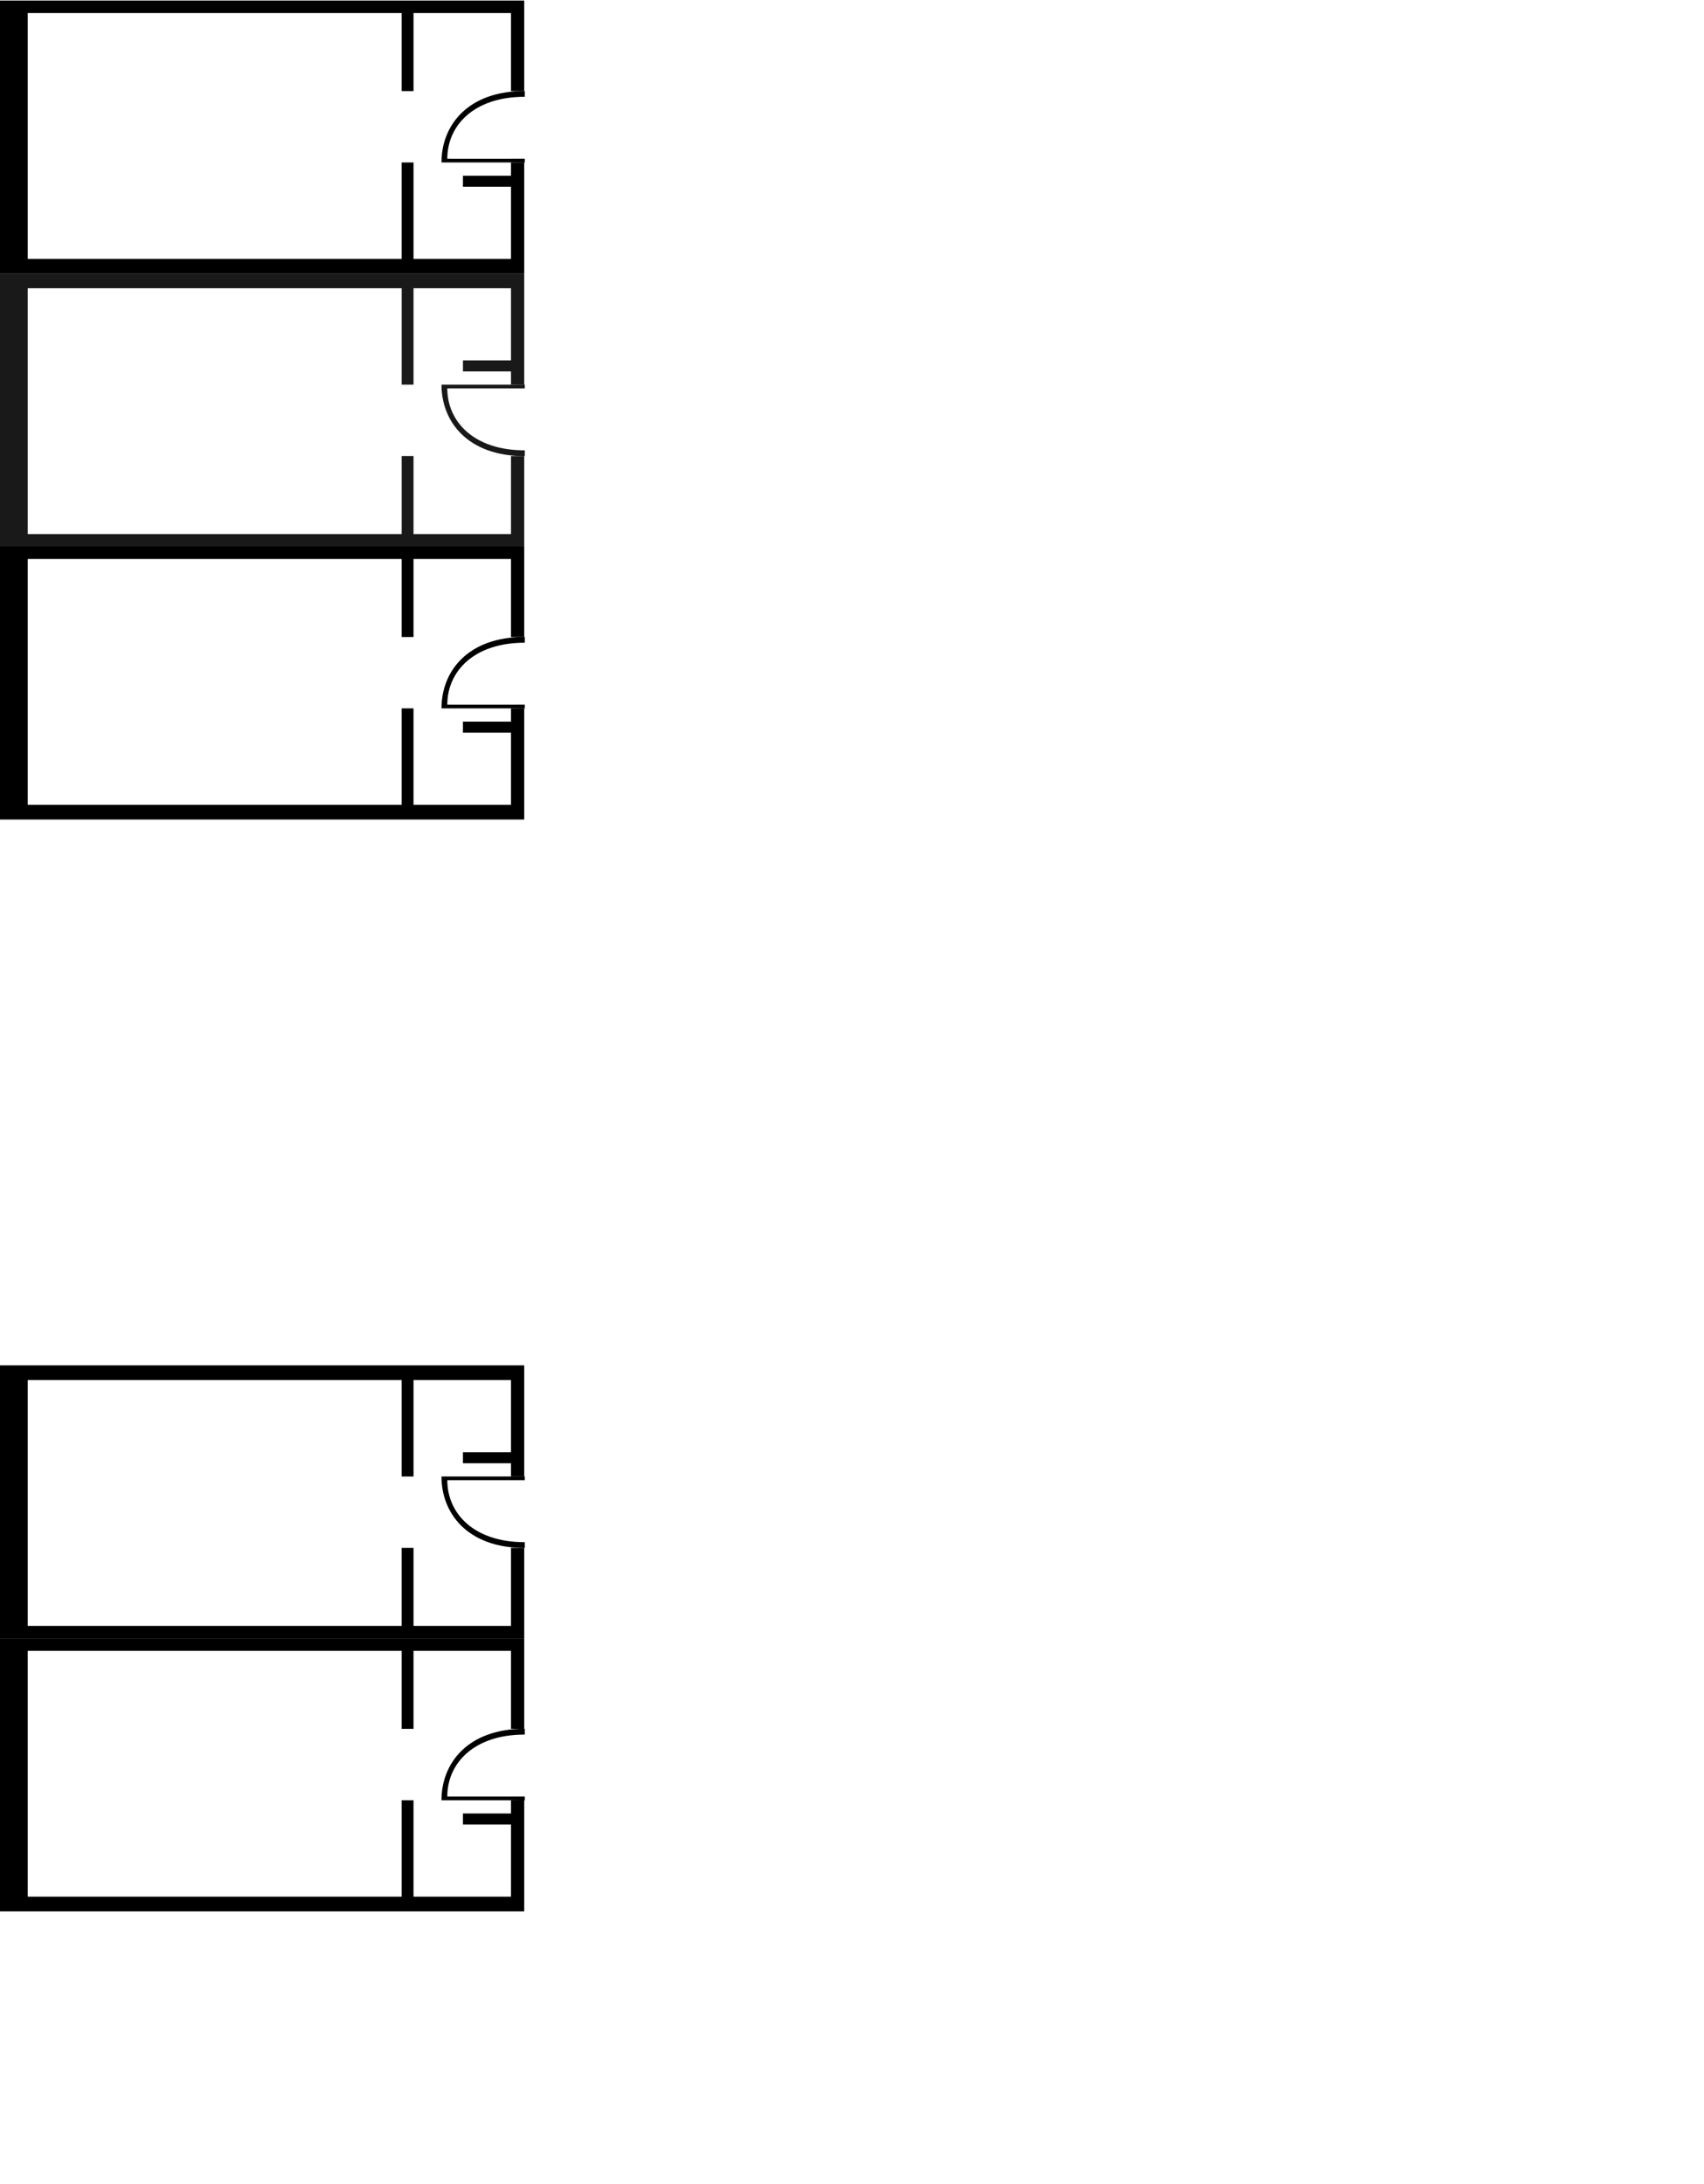 <svg id="south" xmlns="http://www.w3.org/2000/svg" width="880" height="1128" viewBox="0 0 880 1128">
  <defs>
    <style>
      .cls-1 {
        fill-rule: evenodd;
      }

      .cls-2 {
        opacity: 0.9;
      }
    </style>
  </defs>
  <g id="_1" data-name="1">
    <path id="border" data-name="border" class="cls-1" d="M-0.423,987.336V846.282h271.15v46.765h-6.833v-40.3H213.548v40.3h-6.113v-40.3H14.321V979.732H207.435V929.926h6.113v49.806h50.346v-37.26H239.081v-5.7h24.813v-6.843h6.833v57.41H-0.423Z"/>
    <path id="door" data-name="door" class="cls-1" d="M263.894,929.926H228C227.964,911.094,241.222,893,271,893v3c-26.587,0-40,15.094-40,32-0.064.029,40,0,40,0v2Z"/>
  </g>
  <g id="_2" data-name="2">
    <path id="border-2" class="cls-1" d="m-0.423,705.289l0,141.051l271.15,0l0,-46.76l-6.833,0l0,40.3l-50.346,0l0,-40.3l-6.113,0l0,40.3l-193.114,0l0,-126.987l193.114,0l0,49.807l6.113,0l0,-49.807l50.346,0l0,37.257l-24.813,0l0,5.71l24.813,0l0,6.84l6.833,0l0,-57.411l-271.15,0z"/>
    <path id="door-2" class="cls-1" d="m263.894,762.7l-35.894,0c-0.036,18.83 13.222,36.92 43,36.92l0,-3c-26.587,0 -40,-15.09 -40,-32c-0.064,-0.02 40,0 40,0l0,-2l-7.106,0.08z"/>
  </g>
  <g id="_5" data-name="5">
    <path id="border-3" data-name="border" class="cls-1" d="M-0.423,423.336V282.282h271.15v46.765h-6.833v-40.3H213.548v40.3h-6.113v-40.3H14.321V415.732H207.435V365.926h6.113v49.806h50.346v-37.26H239.081v-5.7h24.813v-6.843h6.833v57.41H-0.423Z"/>
    <path id="door-3" data-name="door" class="cls-1" d="M263.894,365.926H228C227.964,347.094,241.222,329,271,329v3c-26.587,0-40,15.094-40,32-0.064.029,40,0,40,0v2Z"/>
  </g>
  <g id="_6" data-name="6" class="cls-2">
    <path id="border-4" data-name="border" class="cls-1" d="M-0.423,141.289V282.343h271.15V235.578h-6.833v40.3H213.548v-40.3h-6.113v40.3H14.321V148.893H207.435V198.7h6.113V148.893h50.346v37.26H239.081v5.7h24.813V198.7h6.833v-57.41H-0.423Z"/>
    <path id="door-4" data-name="door" class="cls-1" d="M263.894,198.7H228c-0.036,18.832,13.222,36.926,43,36.926v-3c-26.587,0-40-15.094-40-32-0.064-.029,40,0,40,0v-2Z"/>
  </g>
  <g id="_7" data-name="7">
    <path id="border-5" data-name="border" class="cls-1" d="M-0.423,141.336V0.282h271.15V47.047h-6.833V6.746H213.548v40.3h-6.113V6.746H14.321V133.732H207.435V83.926h6.113v49.806h50.346V96.472H239.081v-5.7h24.813V83.926h6.833v57.41H-0.423Z"/>
    <path id="door-5" data-name="door" class="cls-1" d="M263.894,83.926H228C227.964,65.094,241.222,47,271,47v3c-26.587,0-40,15.094-40,32-0.064.029,40,0,40,0v2Z"/>
  </g>
</svg>
